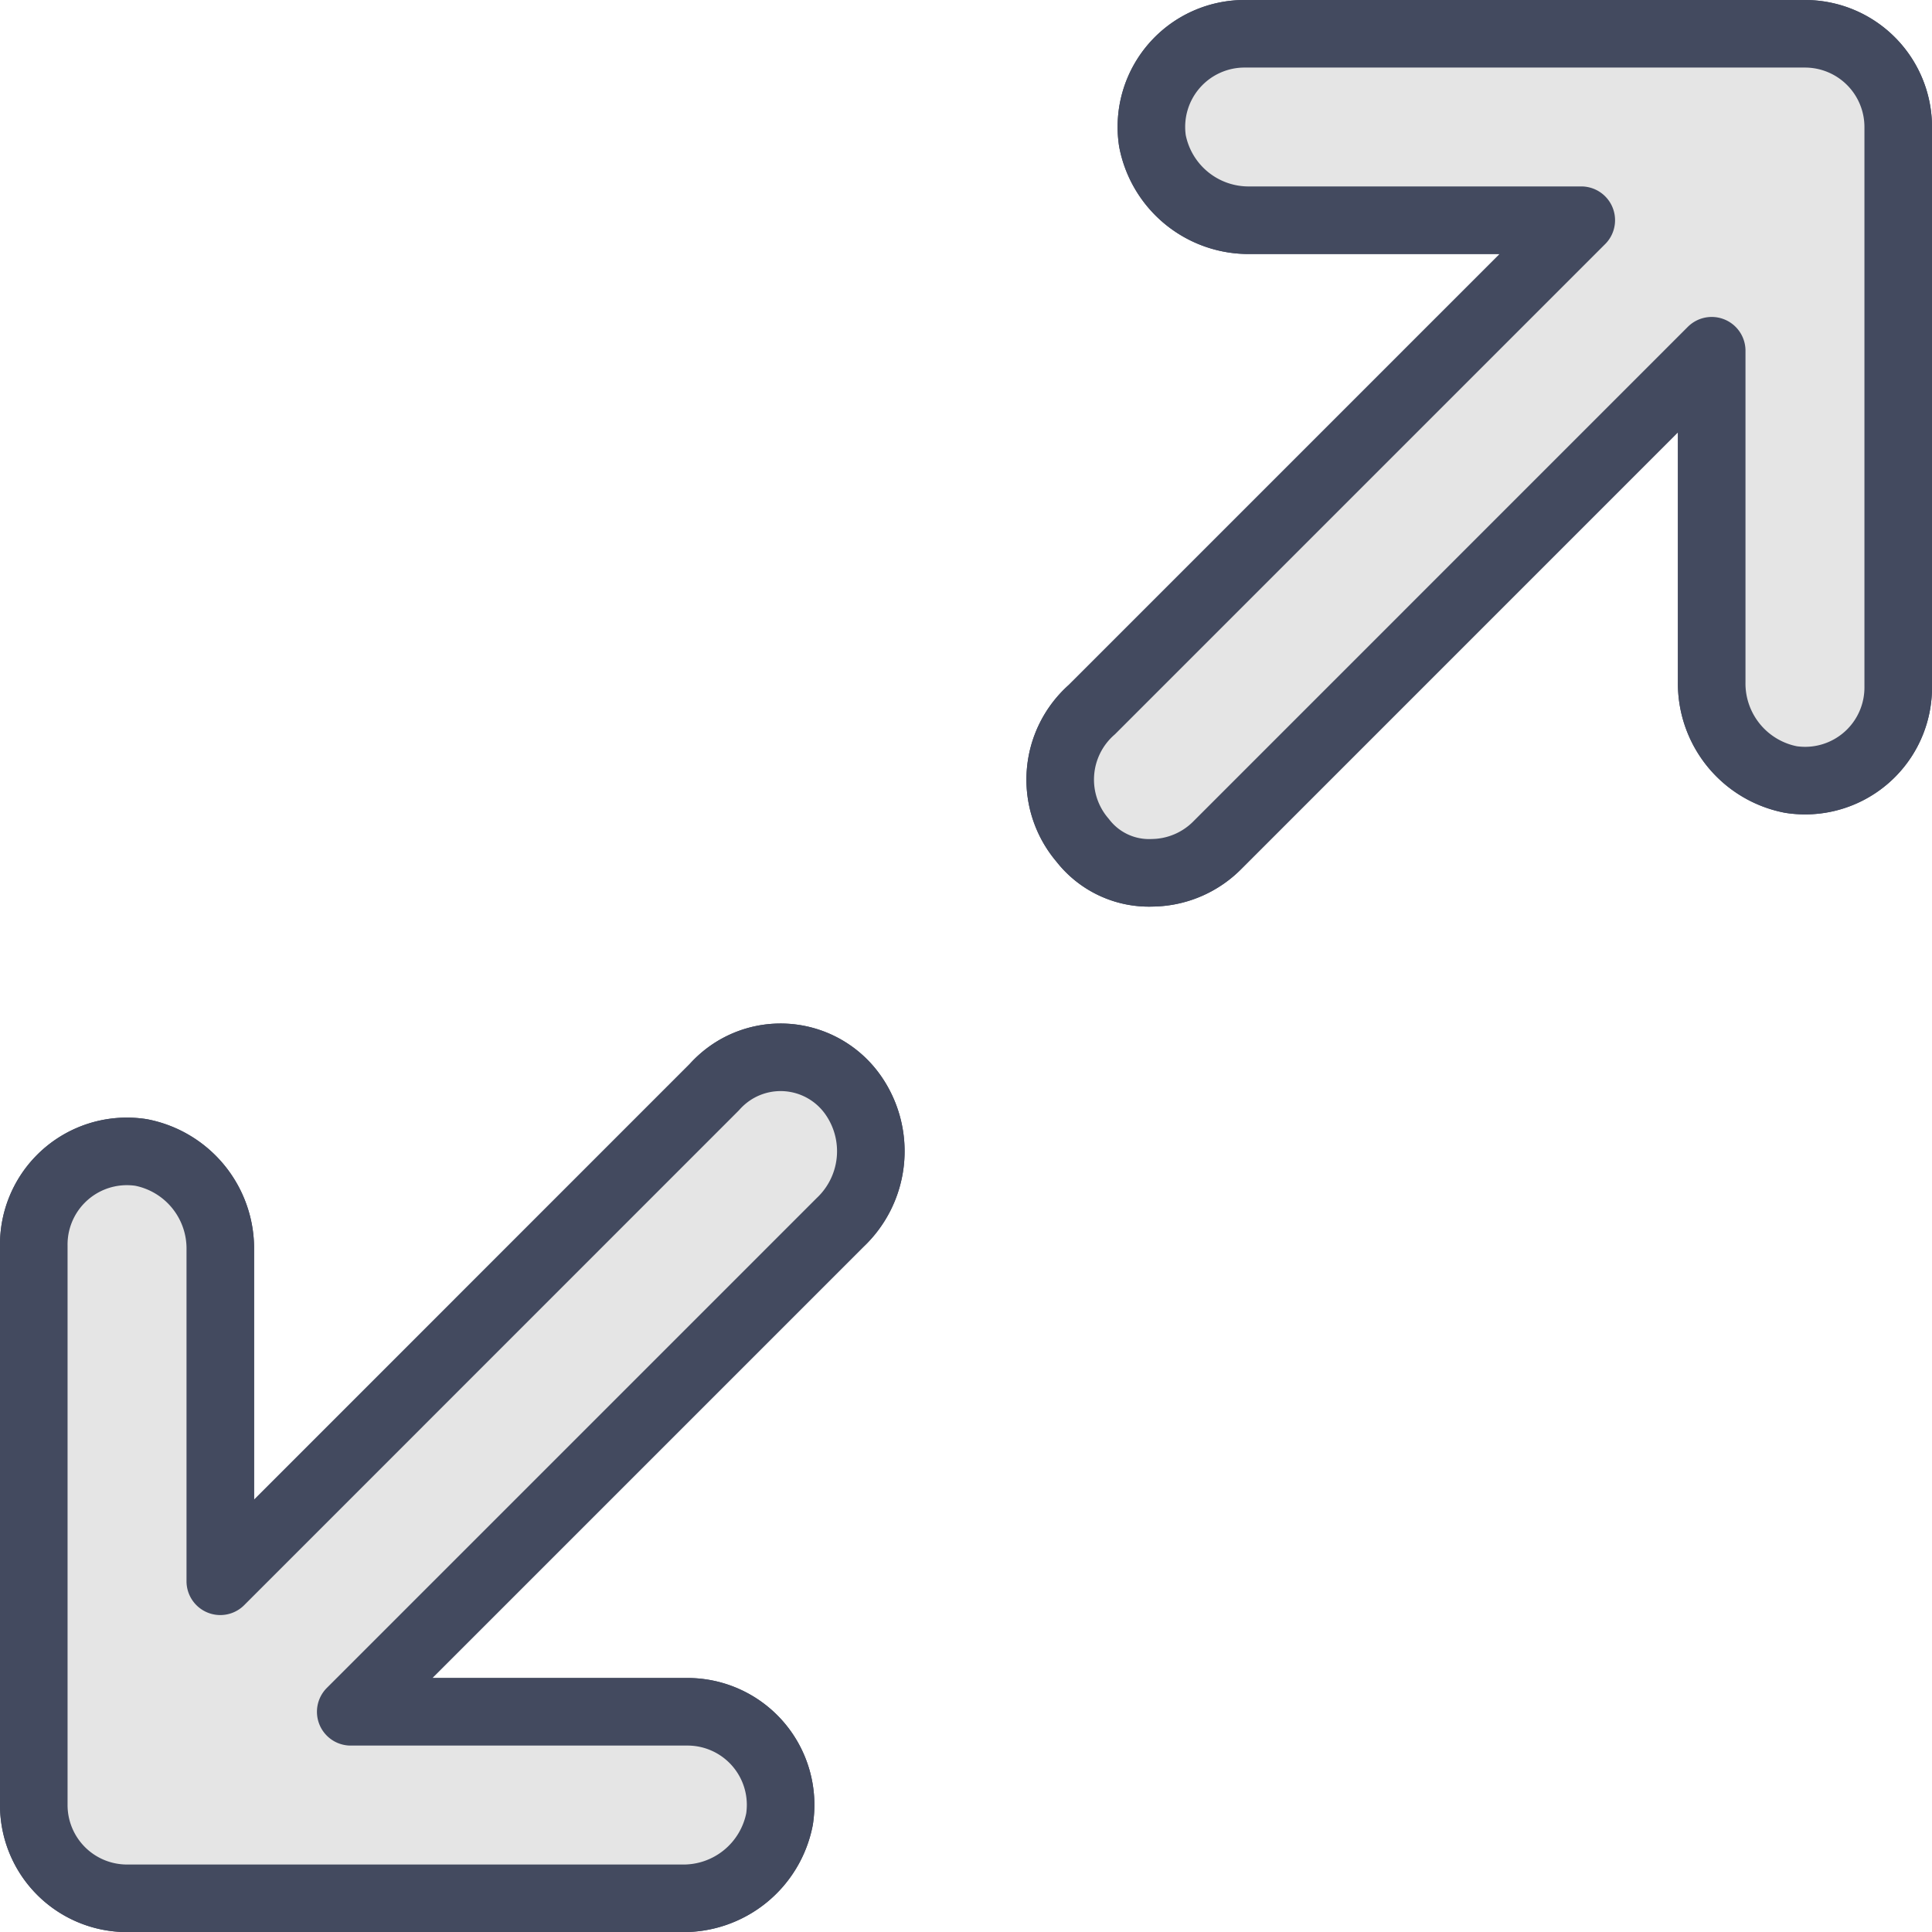<svg id="Layer_1" data-name="Layer 1" xmlns="http://www.w3.org/2000/svg" viewBox="0 0 657.66 657.66"><defs><style>.cls-1{fill:#e5e5e5;stroke:#434a5f;stroke-linecap:round;stroke-linejoin:round;stroke-width:23px;}</style></defs><g id="Layer_2" data-name="Layer 2"><g id="invisible_box" data-name="invisible box"><path class="cls-1" d="M297.25,379.76a33.32,33.32,0,0,1-4.76,42.84L125.89,589.2H240.13a31.69,31.69,0,0,1,32.09,31.3,32.19,32.19,0,0,1-.36,5.19,33.33,33.33,0,0,1-33.32,27H49.73A31.74,31.74,0,0,1,18,620.93h0V430.53a31.7,31.7,0,0,1,31.31-32.09,32.07,32.07,0,0,1,5.18.36,33.32,33.32,0,0,1,27,33.32V544.77L249.65,376.58a30.85,30.85,0,0,1,5.77-5.05,30.13,30.13,0,0,1,41.82,8.22Z" transform="translate(-6.5 -6.5)"/><path class="cls-1" d="M652.66,49.73v190.4a31.7,31.7,0,0,1-31.31,32.09,32.07,32.07,0,0,1-5.18-.36,33.32,33.32,0,0,1-27-33.32V125.89L421,294.08a31.73,31.73,0,0,1-22.21,9.52A28.55,28.55,0,0,1,375,292.49a31.73,31.73,0,0,1,3.17-44.43l166.6-166.6H432.12a33.32,33.32,0,0,1-33.32-27A31.7,31.7,0,0,1,430.53,18h190.4a31.74,31.74,0,0,1,31.73,31.73Z" transform="translate(-6.5 -6.5)"/></g><g id="icons_Q2" data-name="icons Q2"><path class="cls-1" d="M292.49,422.6,125.89,589.2H240.13a31.69,31.69,0,0,1,32.09,31.3,32.19,32.19,0,0,1-.36,5.19,33.33,33.33,0,0,1-33.32,27H49.73A31.74,31.74,0,0,1,18,620.93h0V430.53a31.7,31.7,0,0,1,31.31-32.09,32.07,32.07,0,0,1,5.18.36,33.32,33.32,0,0,1,27,33.32V544.77L249.65,376.58a30.85,30.85,0,0,1,5.77-5.05,30.13,30.13,0,0,1,41.82,8.22h0A33.32,33.32,0,0,1,292.49,422.6Z" transform="translate(-6.5 -6.5)"/><path class="cls-1" d="M652.66,49.73v190.4a31.7,31.7,0,0,1-31.31,32.09,32.07,32.07,0,0,1-5.18-.36,33.32,33.32,0,0,1-27-33.32V125.89L421,294.08a31.73,31.73,0,0,1-22.21,9.52A28.55,28.55,0,0,1,375,292.49a31.73,31.73,0,0,1,3.17-44.43l166.6-166.6H432.12a33.32,33.32,0,0,1-33.32-27A31.7,31.7,0,0,1,430.53,18h190.4a31.74,31.74,0,0,1,31.73,31.73Z" transform="translate(-6.5 -6.5)"/></g></g></svg>